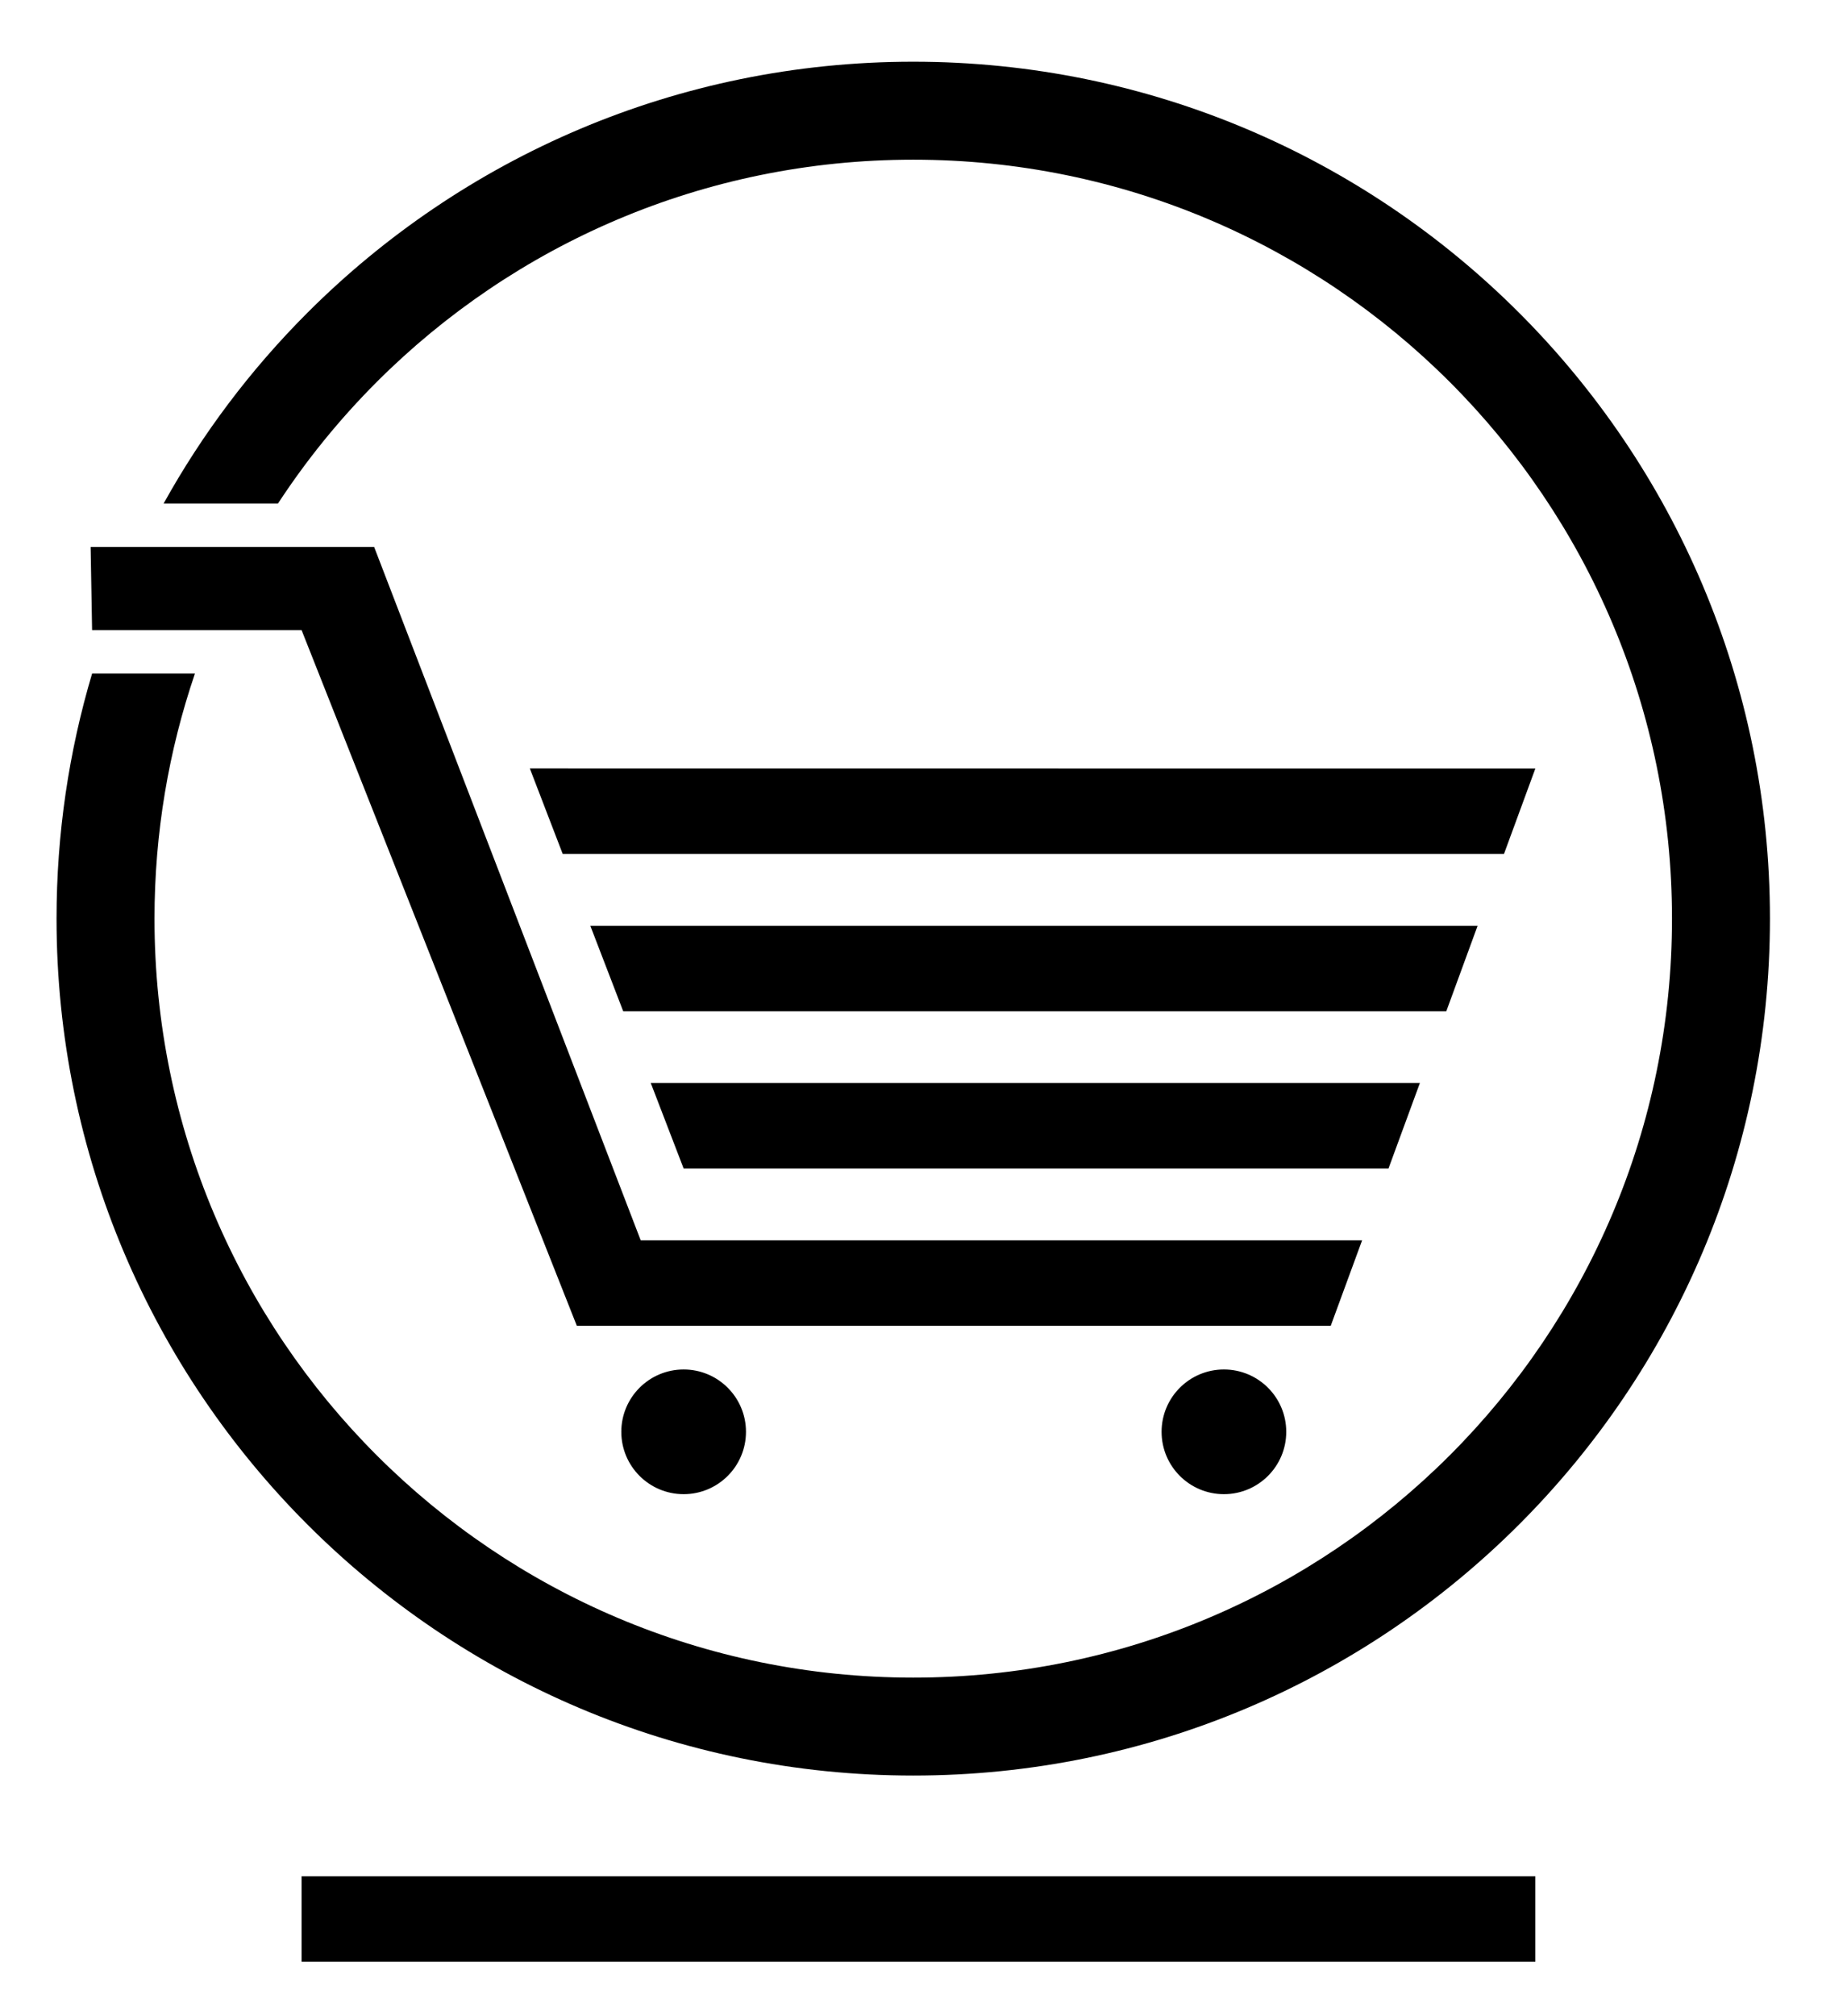 <svg version="1.1" id="Layer_1" xmlns="http://www.w3.org/2000/svg" xmlns:xlink="http://www.w3.org/1999/xlink" x="0px" y="0px" width="147px" height="160.411px"
	 viewBox="0 0 147 160.411" enable-background="new 0 0 147 160.411" xml:space="preserve">
	<path fill="currentcolor" fill-rule="evenodd" clip-rule="evenodd" d="M51.793,86.171h61.214l-2.499,6.804H54.41L51.793,86.171L51.793,86.171z
			 M24.002,149.285h98.194v6.805H24.002V149.285L24.002,149.285z M72.684,4.911c-18.828,0-35.874,7.632-48.213,19.97
			c-4.486,4.486-8.35,9.595-11.45,15.185h9.101c2.285-3.492,4.922-6.733,7.861-9.673C40.91,19.465,56.008,12.706,72.684,12.706
			c16.675,0,31.772,6.759,42.7,17.687c10.928,10.928,17.687,26.025,17.687,42.701c0,16.675-6.759,31.773-17.687,42.701
			s-26.025,17.687-42.7,17.687c-16.676,0-31.773-6.759-42.701-17.687S12.296,89.769,12.296,73.093c0-6.825,1.133-13.385,3.22-19.503
			H7.331C5.49,59.769,4.5,66.316,4.5,73.093c0,18.828,7.633,35.874,19.971,48.212c12.339,12.338,29.385,19.97,48.213,19.97
			c18.827,0,35.873-7.632,48.212-19.97c12.339-12.339,19.971-29.385,19.971-48.212c0-18.828-7.632-35.874-19.971-48.212
			C108.557,12.542,91.511,4.911,72.684,4.911L72.684,4.911z M7.213,43.521l0.116,6.613h16.673l21.908,55.359h60l2.498-6.804H50.993
			L29.778,43.521H7.213L7.213,43.521z M97.409,108.965c2.74,0,4.961,2.221,4.961,4.96c0,2.74-2.221,4.961-4.961,4.961
			c-2.739,0-4.96-2.221-4.96-4.961C92.449,111.186,94.67,108.965,97.409,108.965L97.409,108.965z M54.41,108.965
			c2.74,0,4.961,2.221,4.961,4.96c0,2.74-2.221,4.961-4.961,4.961s-4.961-2.221-4.961-4.961
			C49.449,111.186,51.67,108.965,54.41,108.965L54.41,108.965z M42.168,61.142l80.028,0.008l-2.496,6.796H44.785L42.168,61.142
			L42.168,61.142z M46.982,73.66h70.619l-2.493,6.805L49.6,80.464L46.982,73.66z"/>
</svg>
